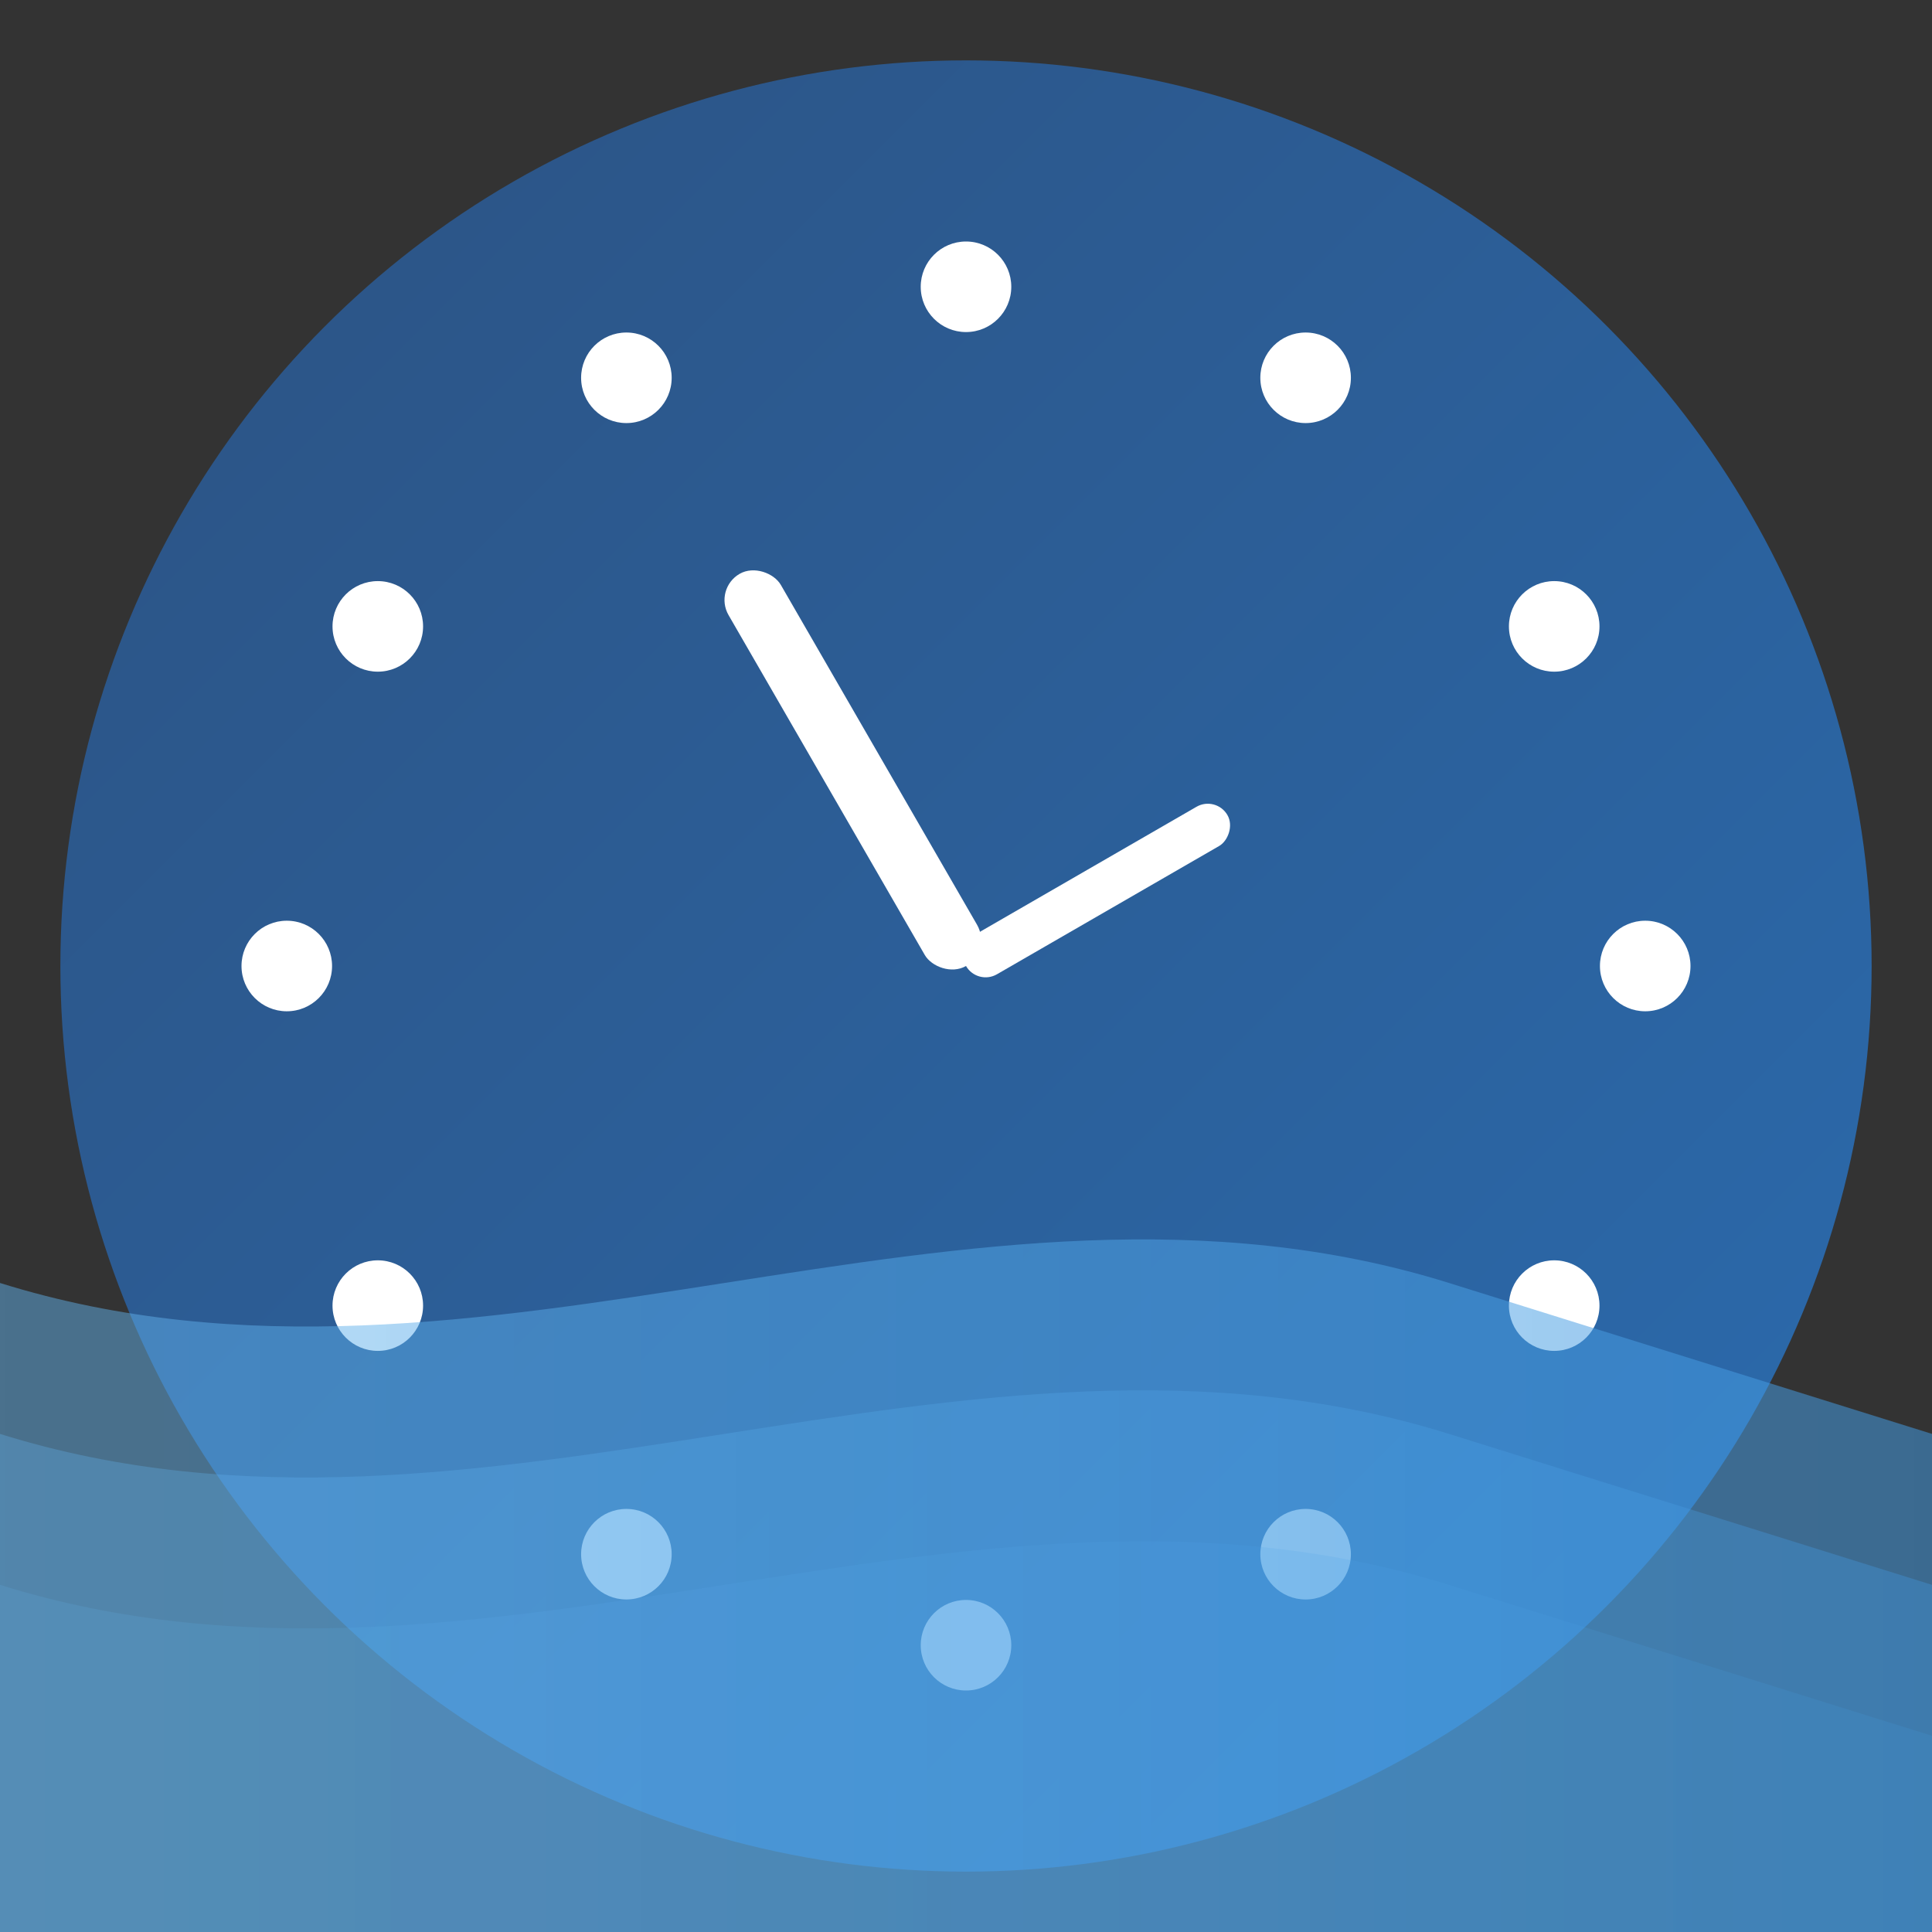 <?xml version="1.0" encoding="UTF-8"?>
<svg width="512" height="512" viewBox="0 0 512 512" xmlns="http://www.w3.org/2000/svg">
  <rect x="0" y="0" width="512" height="512" fill="#333333" stroke="none"/>
  <defs>
    <!-- Gradient for the circle -->
    <linearGradient id="circleGradient" x1="0%" y1="0%" x2="100%" y2="100%">
      <stop offset="0%" style="stop-color:#2C5282;stop-opacity:1" />
      <stop offset="100%" style="stop-color:#2B6CB0;stop-opacity:1" />
    </linearGradient>
    <!-- Gradient for waves -->
    <linearGradient id="waveGradient" x1="0%" y1="0%" x2="100%" y2="0%">
      <stop offset="0%" style="stop-color:#63B3ED;stop-opacity:0.8" />
      <stop offset="100%" style="stop-color:#4299E1;stop-opacity:0.9" />
    </linearGradient>
  </defs>

  <!-- Main circle with gradient and subtle shadow -->
  <circle cx="256" cy="256" r="240" fill="url(#circleGradient)" filter="drop-shadow(0 4px 6px rgba(0,0,0,0.1))" />

  <!-- Clock face elements -->
  <g transform="translate(256 256)">
    <!-- Hour markers -->
    <circle cx="0" cy="-180" r="12" fill="white" />
    <circle cx="90" cy="-155.88" r="12" fill="white" />
    <circle cx="155.88" cy="-90" r="12" fill="white" />
    <circle cx="180" cy="0" r="12" fill="white" />
    <circle cx="155.88" cy="90" r="12" fill="white" />
    <circle cx="90" cy="155.88" r="12" fill="white" />
    <circle cx="0" cy="180" r="12" fill="white" />
    <circle cx="-90" cy="155.88" r="12" fill="white" />
    <circle cx="-155.88" cy="90" r="12" fill="white" />
    <circle cx="-180" cy="0" r="12" fill="white" />
    <circle cx="-155.88" cy="-90" r="12" fill="white" />
    <circle cx="-90" cy="-155.88" r="12" fill="white" />

    <!-- Clock hands -->
    <rect x="-8" y="-120" width="16" height="120" rx="8" fill="white" transform="rotate(-30)" />
    <rect x="-6" y="-80" width="12" height="80" rx="6" fill="white" transform="rotate(60)" />
  </g>

  <!-- Flowing waves -->
  <g transform="translate(0 340)">
    <path d="M0,0 
             C128,40 256,-40 384,0 
             C512,40 512,40 512,40 
             L512,172 
             L0,172 
             Z" 
          fill="url(#waveGradient)" 
          opacity="0.6">
    </path>
    <path d="M0,40 
             C128,80 256,0 384,40 
             C512,80 512,80 512,80 
             L512,172 
             L0,172 
             Z" 
          fill="url(#waveGradient)" 
          opacity="0.4">
    </path>
    <path d="M0,80 
             C128,120 256,40 384,80 
             C512,120 512,120 512,120 
             L512,172 
             L0,172 
             Z" 
          fill="url(#waveGradient)" 
          opacity="0.2">
    </path>
  </g>
</svg>
